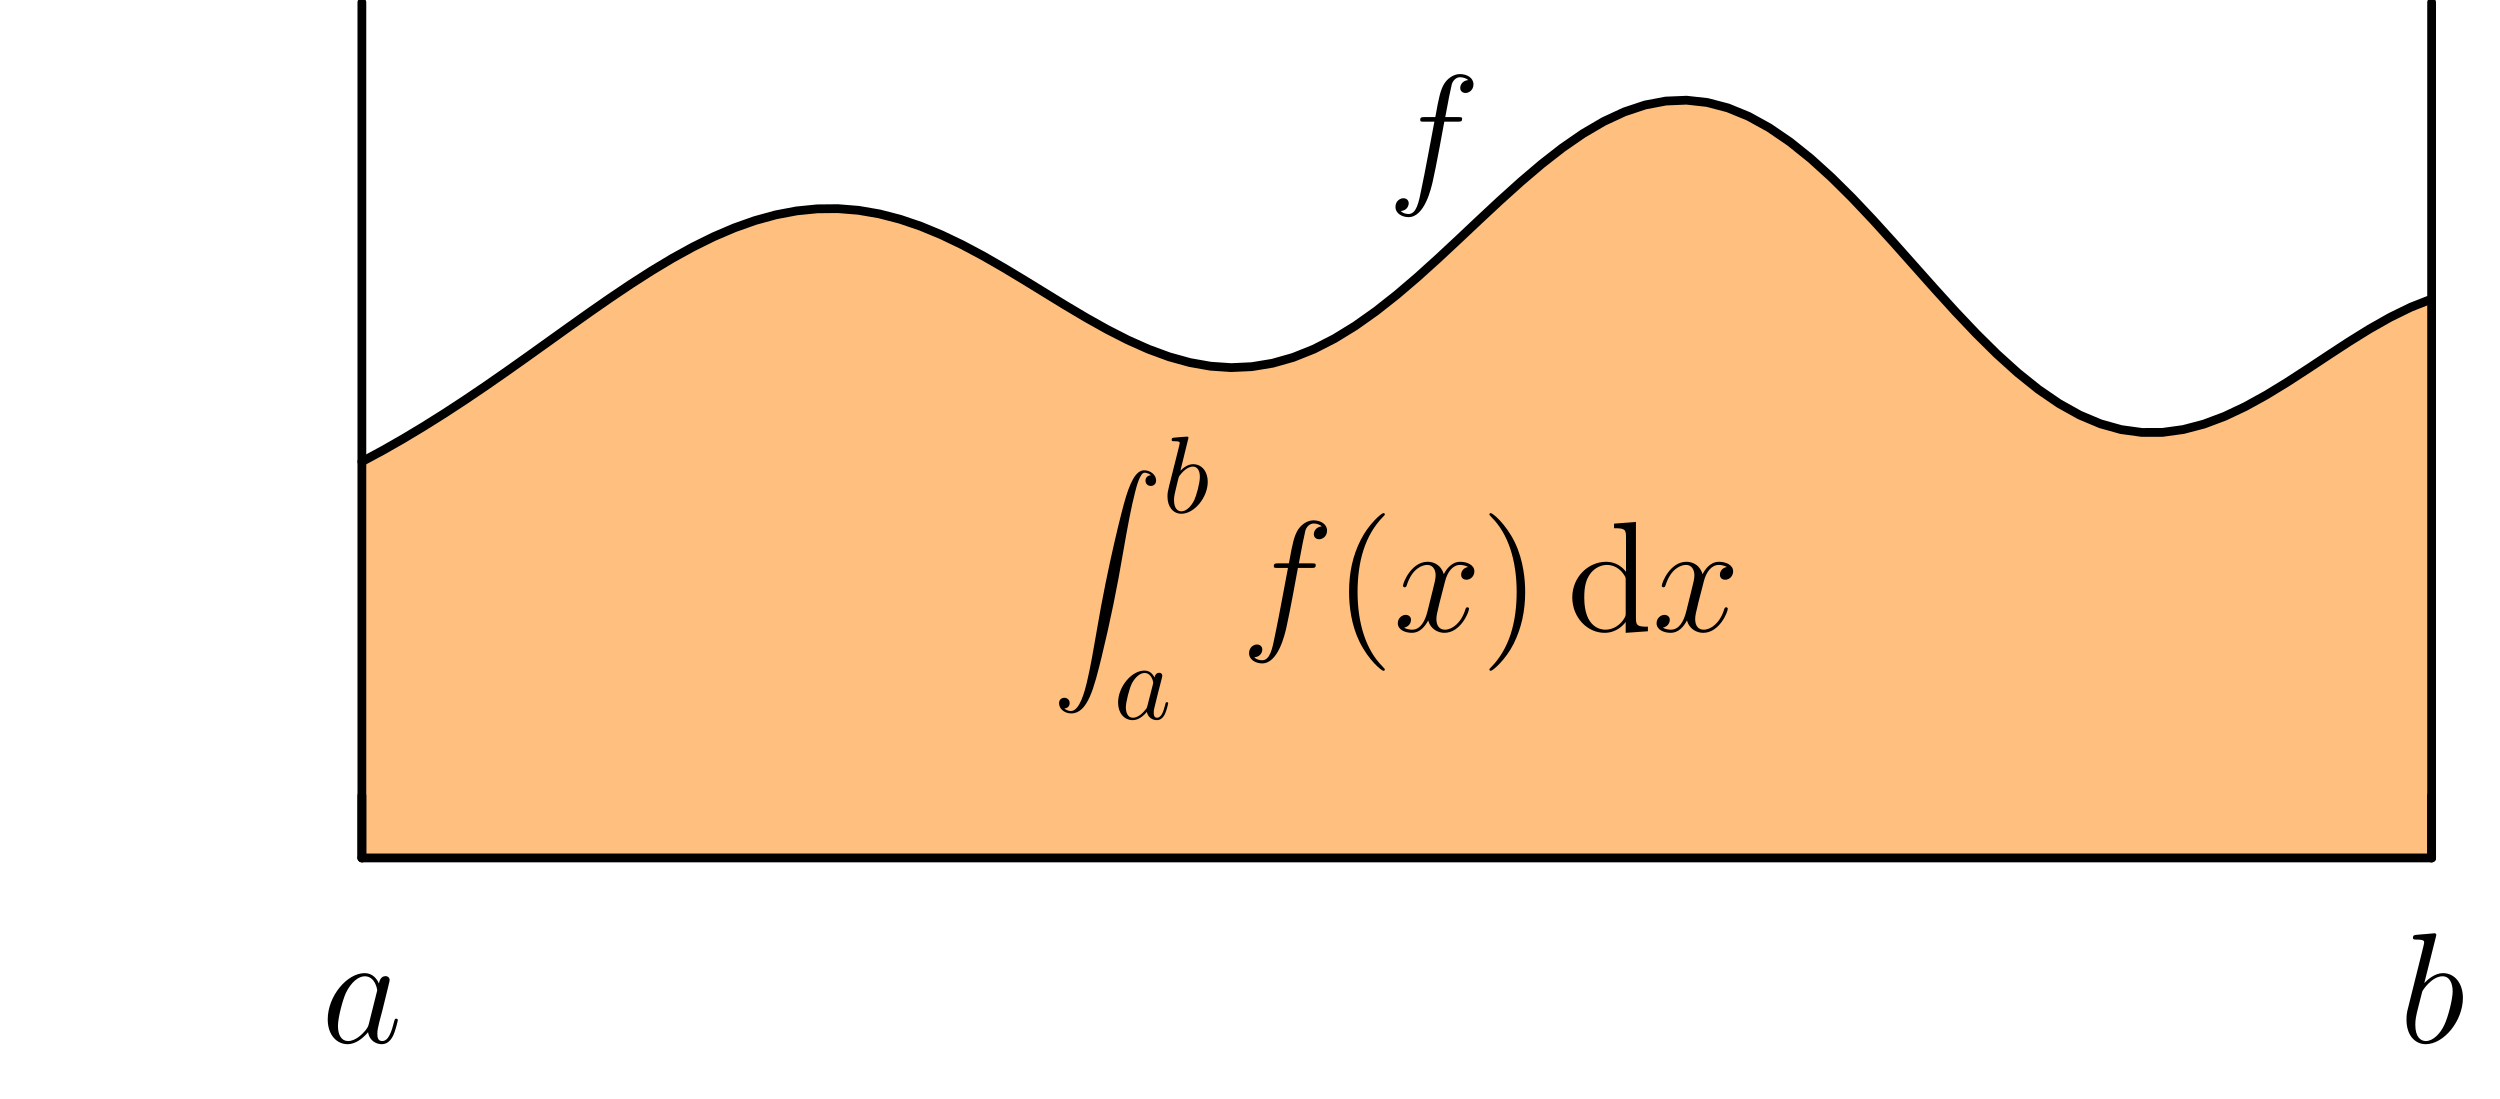 <?xml version='1.0' encoding='UTF-8'?>
<!-- This file was generated by dvisvgm 1.15.1 -->
<svg height='100.053pt' version='1.1' viewBox='56.621 54.06 227.622 100.053' width='227.622pt' xmlns='http://www.w3.org/2000/svg' xmlns:xlink='http://www.w3.org/1999/xlink'>
<defs>
<path d='M4.318 -1.707C4.246 -1.463 4.246 -1.435 4.046 -1.162C3.73 -0.76 3.099 -0.143 2.425 -0.143C1.836 -0.143 1.506 -0.674 1.506 -1.521C1.506 -2.31 1.951 -3.917 2.224 -4.519C2.711 -5.523 3.386 -6.04 3.945 -6.04C4.892 -6.04 5.079 -4.863 5.079 -4.749C5.079 -4.734 5.036 -4.548 5.021 -4.519L4.318 -1.707ZM5.236 -5.38C5.079 -5.753 4.691 -6.327 3.945 -6.327C2.324 -6.327 0.574 -4.232 0.574 -2.109C0.574 -0.689 1.406 0.143 2.381 0.143C3.171 0.143 3.845 -0.473 4.246 -0.947C4.39 -0.1 5.064 0.143 5.495 0.143S6.269 -0.115 6.528 -0.631C6.757 -1.119 6.958 -1.994 6.958 -2.052C6.958 -2.123 6.901 -2.181 6.814 -2.181C6.685 -2.181 6.671 -2.109 6.614 -1.894C6.398 -1.047 6.126 -0.143 5.538 -0.143C5.122 -0.143 5.093 -0.516 5.093 -0.803C5.093 -1.133 5.136 -1.291 5.265 -1.851C5.365 -2.209 5.437 -2.525 5.552 -2.941C6.083 -5.093 6.212 -5.609 6.212 -5.695C6.212 -5.896 6.054 -6.054 5.839 -6.054C5.38 -6.054 5.265 -5.552 5.236 -5.38Z' id='g0-97'/>
<path d='M3.314 -9.598C3.328 -9.655 3.357 -9.741 3.357 -9.813C3.357 -9.956 3.214 -9.956 3.185 -9.956C3.171 -9.956 2.654 -9.913 2.396 -9.885C2.152 -9.87 1.937 -9.841 1.679 -9.827C1.334 -9.798 1.234 -9.784 1.234 -9.526C1.234 -9.382 1.377 -9.382 1.521 -9.382C2.252 -9.382 2.252 -9.253 2.252 -9.11C2.252 -9.009 2.138 -8.593 2.08 -8.335L1.736 -6.958C1.592 -6.384 0.775 -3.127 0.717 -2.869C0.646 -2.511 0.646 -2.267 0.646 -2.08C0.646 -0.617 1.463 0.143 2.396 0.143C4.06 0.143 5.782 -1.994 5.782 -4.074C5.782 -5.394 5.036 -6.327 3.96 -6.327C3.214 -6.327 2.539 -5.71 2.267 -5.423L3.314 -9.598ZM2.41 -0.143C1.951 -0.143 1.449 -0.488 1.449 -1.607C1.449 -2.08 1.492 -2.353 1.75 -3.357C1.793 -3.544 2.023 -4.462 2.08 -4.648C2.109 -4.763 2.955 -6.04 3.931 -6.04C4.562 -6.04 4.849 -5.409 4.849 -4.663C4.849 -3.974 4.447 -2.353 4.089 -1.607C3.73 -0.832 3.07 -0.143 2.41 -0.143Z' id='g0-98'/>
<path d='M6.398 -5.767C6.685 -5.767 6.8 -5.767 6.8 -6.04C6.8 -6.183 6.685 -6.183 6.427 -6.183H5.265C5.538 -7.661 5.738 -8.679 5.853 -9.139C5.939 -9.483 6.241 -9.813 6.614 -9.813C6.915 -9.813 7.216 -9.684 7.36 -9.555C6.8 -9.497 6.628 -9.081 6.628 -8.837C6.628 -8.55 6.843 -8.378 7.116 -8.378C7.403 -8.378 7.833 -8.622 7.833 -9.167C7.833 -9.77 7.23 -10.1 6.599 -10.1C5.982 -10.1 5.38 -9.641 5.093 -9.081C4.835 -8.579 4.691 -8.063 4.361 -6.183H3.4C3.127 -6.183 2.984 -6.183 2.984 -5.925C2.984 -5.767 3.07 -5.767 3.357 -5.767H4.275C4.017 -4.433 3.429 -1.191 3.099 0.344C2.855 1.592 2.64 2.64 1.922 2.64C1.879 2.64 1.463 2.64 1.205 2.367C1.937 2.31 1.937 1.679 1.937 1.664C1.937 1.377 1.722 1.205 1.449 1.205C1.162 1.205 0.732 1.449 0.732 1.994C0.732 2.611 1.363 2.927 1.922 2.927C3.386 2.927 3.988 0.301 4.146 -0.416C4.404 -1.521 5.107 -5.337 5.179 -5.767H6.398Z' id='g0-102'/>
<path d='M6.8 -5.853C6.341 -5.767 6.169 -5.423 6.169 -5.15C6.169 -4.806 6.441 -4.691 6.642 -4.691C7.073 -4.691 7.374 -5.064 7.374 -5.452C7.374 -6.054 6.685 -6.327 6.083 -6.327C5.208 -6.327 4.72 -5.466 4.591 -5.193C4.261 -6.269 3.371 -6.327 3.113 -6.327C1.65 -6.327 0.875 -4.447 0.875 -4.132C0.875 -4.074 0.933 -4.003 1.033 -4.003C1.148 -4.003 1.176 -4.089 1.205 -4.146C1.693 -5.738 2.654 -6.04 3.07 -6.04C3.716 -6.04 3.845 -5.437 3.845 -5.093C3.845 -4.777 3.759 -4.447 3.587 -3.759L3.099 -1.793C2.884 -0.933 2.468 -0.143 1.707 -0.143C1.635 -0.143 1.277 -0.143 0.976 -0.33C1.492 -0.43 1.607 -0.861 1.607 -1.033C1.607 -1.32 1.392 -1.492 1.119 -1.492C0.775 -1.492 0.402 -1.191 0.402 -0.732C0.402 -0.129 1.076 0.143 1.693 0.143C2.381 0.143 2.869 -0.402 3.171 -0.99C3.4 -0.143 4.117 0.143 4.648 0.143C6.111 0.143 6.886 -1.736 6.886 -2.052C6.886 -2.123 6.829 -2.181 6.743 -2.181C6.614 -2.181 6.599 -2.109 6.556 -1.994C6.169 -0.732 5.337 -0.143 4.691 -0.143C4.189 -0.143 3.917 -0.516 3.917 -1.105C3.917 -1.42 3.974 -1.65 4.203 -2.597L4.706 -4.548C4.921 -5.409 5.409 -6.04 6.068 -6.04C6.097 -6.04 6.499 -6.04 6.8 -5.853Z' id='g0-120'/>
<path d='M1.036 21.689C1.355 21.669 1.524 21.45 1.524 21.201C1.524 20.872 1.275 20.712 1.046 20.712C0.807 20.712 0.558 20.862 0.558 21.21C0.558 21.719 1.056 22.137 1.664 22.137C3.178 22.137 3.746 19.806 4.453 16.917C5.22 13.768 5.868 10.59 6.406 7.392C6.775 5.27 7.143 3.278 7.482 1.993C7.601 1.504 7.94 0.219 8.329 0.219C8.638 0.219 8.887 0.408 8.927 0.448C8.598 0.468 8.428 0.687 8.428 0.936C8.428 1.265 8.677 1.425 8.907 1.425C9.146 1.425 9.395 1.275 9.395 0.927C9.395 0.389 8.857 0 8.309 0C7.552 0 6.994 1.086 6.446 3.118C6.416 3.228 5.061 8.229 3.965 14.745C3.706 16.269 3.417 17.933 3.088 19.318C2.909 20.045 2.451 21.918 1.644 21.918C1.285 21.918 1.046 21.689 1.036 21.689Z' id='g3-90'/>
<path d='M3.716 -3.766C3.537 -4.135 3.248 -4.403 2.8 -4.403C1.634 -4.403 0.399 -2.939 0.399 -1.484C0.399 -0.548 0.946 0.11 1.724 0.11C1.923 0.11 2.421 0.07 3.019 -0.638C3.098 -0.219 3.447 0.11 3.925 0.11C4.274 0.11 4.503 -0.12 4.663 -0.438C4.832 -0.797 4.961 -1.405 4.961 -1.425C4.961 -1.524 4.872 -1.524 4.842 -1.524C4.742 -1.524 4.732 -1.484 4.702 -1.345C4.533 -0.697 4.354 -0.11 3.945 -0.11C3.676 -0.11 3.646 -0.369 3.646 -0.568C3.646 -0.787 3.666 -0.867 3.776 -1.305C3.885 -1.724 3.905 -1.823 3.995 -2.202L4.354 -3.597C4.423 -3.875 4.423 -3.895 4.423 -3.935C4.423 -4.105 4.304 -4.204 4.135 -4.204C3.895 -4.204 3.746 -3.985 3.716 -3.766ZM3.068 -1.186C3.019 -1.006 3.019 -0.986 2.869 -0.817C2.431 -0.269 2.022 -0.11 1.743 -0.11C1.245 -0.11 1.106 -0.658 1.106 -1.046C1.106 -1.544 1.425 -2.77 1.654 -3.228C1.963 -3.816 2.411 -4.184 2.809 -4.184C3.457 -4.184 3.597 -3.367 3.597 -3.308S3.577 -3.188 3.567 -3.138L3.068 -1.186Z' id='g2-97'/>
<path d='M2.381 -6.804C2.381 -6.814 2.381 -6.914 2.252 -6.914C2.022 -6.914 1.295 -6.834 1.036 -6.814C0.956 -6.804 0.847 -6.795 0.847 -6.615C0.847 -6.496 0.936 -6.496 1.086 -6.496C1.564 -6.496 1.584 -6.426 1.584 -6.326C1.584 -6.257 1.494 -5.918 1.445 -5.709L0.628 -2.461C0.508 -1.963 0.468 -1.803 0.468 -1.455C0.468 -0.508 0.996 0.11 1.734 0.11C2.909 0.11 4.135 -1.375 4.135 -2.809C4.135 -3.716 3.606 -4.403 2.809 -4.403C2.351 -4.403 1.943 -4.115 1.644 -3.806L2.381 -6.804ZM1.445 -3.039C1.504 -3.258 1.504 -3.278 1.594 -3.387C2.082 -4.035 2.531 -4.184 2.79 -4.184C3.148 -4.184 3.417 -3.885 3.417 -3.248C3.417 -2.66 3.088 -1.514 2.909 -1.136C2.58 -0.468 2.122 -0.11 1.734 -0.11C1.395 -0.11 1.066 -0.379 1.066 -1.116C1.066 -1.305 1.066 -1.494 1.225 -2.122L1.445 -3.039Z' id='g2-98'/>
<path d='M4.663 3.486C4.663 3.443 4.663 3.414 4.419 3.171C2.984 1.722 2.181 -0.646 2.181 -3.572C2.181 -6.355 2.855 -8.751 4.519 -10.444C4.663 -10.573 4.663 -10.602 4.663 -10.645C4.663 -10.731 4.591 -10.76 4.533 -10.76C4.347 -10.76 3.171 -9.727 2.468 -8.321C1.736 -6.872 1.406 -5.337 1.406 -3.572C1.406 -2.295 1.607 -0.588 2.353 0.947C3.199 2.668 4.376 3.601 4.533 3.601C4.591 3.601 4.663 3.572 4.663 3.486Z' id='g1-40'/>
<path d='M4.046 -3.572C4.046 -4.663 3.902 -6.441 3.099 -8.106C2.252 -9.827 1.076 -10.76 0.918 -10.76C0.861 -10.76 0.789 -10.731 0.789 -10.645C0.789 -10.602 0.789 -10.573 1.033 -10.329C2.468 -8.88 3.271 -6.513 3.271 -3.587C3.271 -0.803 2.597 1.592 0.933 3.285C0.789 3.414 0.789 3.443 0.789 3.486C0.789 3.572 0.861 3.601 0.918 3.601C1.105 3.601 2.281 2.568 2.984 1.162C3.716 -0.301 4.046 -1.851 4.046 -3.572Z' id='g1-41'/>
<path d='M4.304 -9.798V-9.382C5.279 -9.382 5.394 -9.282 5.394 -8.579V-5.409C5.093 -5.825 4.476 -6.327 3.601 -6.327C1.937 -6.327 0.502 -4.921 0.502 -3.084C0.502 -1.262 1.865 0.143 3.443 0.143C4.533 0.143 5.165 -0.574 5.365 -0.846V0.143L7.388 0V-0.416C6.413 -0.416 6.298 -0.516 6.298 -1.219V-9.956L4.304 -9.798ZM5.365 -1.679C5.365 -1.42 5.365 -1.377 5.165 -1.062C4.82 -0.56 4.232 -0.143 3.515 -0.143C3.142 -0.143 1.592 -0.287 1.592 -3.07C1.592 -4.103 1.765 -4.677 2.08 -5.15C2.367 -5.595 2.941 -6.04 3.658 -6.04C4.548 -6.04 5.05 -5.394 5.193 -5.165C5.365 -4.921 5.365 -4.892 5.365 -4.634V-1.679Z' id='g1-100'/>
</defs>
<g id='page1'>
<g transform='matrix(0.996 0 0 0.996 89.569 132.172)'>
<path d='M 0 0L 0 -36.221L 1.892 -37.242L 3.784 -38.321L 5.676 -39.458L 7.568 -40.648L 9.46 -41.886L 11.352 -43.167L 13.244 -44.482L 15.136 -45.822L 17.028 -47.176L 18.921 -48.531L 20.812 -49.874L 22.704 -51.189L 24.597 -52.462L 26.489 -53.675L 28.381 -54.811L 30.273 -55.854L 32.165 -56.788L 34.057 -57.597L 35.949 -58.267L 37.841 -58.786L 39.733 -59.145L 41.625 -59.335L 43.517 -59.353L 45.409 -59.199L 47.301 -58.873L 49.193 -58.385L 51.085 -57.742L 52.977 -56.959L 54.869 -56.054L 56.761 -55.047L 58.653 -53.961L 60.545 -52.822L 62.438 -51.659L 64.329 -50.5L 66.222 -49.376L 68.114 -48.316L 70.006 -47.35L 71.898 -46.506L 73.79 -45.81L 75.682 -45.285L 77.574 -44.95L 79.466 -44.82L 81.358 -44.908L 83.25 -45.22L 85.142 -45.756L 87.034 -46.513L 88.926 -47.48L 90.818 -48.644L 92.71 -49.985L 94.602 -51.477L 96.494 -53.093L 98.386 -54.801L 100.278 -56.565L 102.17 -58.349L 104.062 -60.113L 105.955 -61.819L 107.847 -63.429L 109.739 -64.905L 111.631 -66.212L 113.523 -67.32L 115.415 -68.199L 117.307 -68.828L 119.199 -69.187L 121.091 -69.266L 122.983 -69.058L 124.875 -68.562L 126.767 -67.786L 128.659 -66.742L 130.551 -65.449L 132.443 -63.931L 134.335 -62.217L 136.227 -60.342L 138.119 -58.342L 140.011 -56.258L 141.903 -54.132L 143.795 -52.008L 145.687 -49.926L 147.58 -47.931L 149.472 -46.059L 151.364 -44.349L 153.256 -42.832L 155.148 -41.535L 157.04 -40.48L 158.932 -39.684L 160.824 -39.154L 162.716 -38.895L 164.608 -38.9L 166.5 -39.16L 168.392 -39.657L 170.284 -40.367L 172.176 -41.261L 174.068 -42.304L 175.96 -43.46L 177.852 -44.686L 179.744 -45.939L 181.636 -47.176L 183.528 -48.351L 185.42 -49.422L 187.312 -50.347L 189.205 -51.09L 189.205 0L 0 0Z' fill='#ff8000' opacity='0.5'/>
</g><use x='152.488' xlink:href='#g3-90' y='96.88'/>
<use x='162.45' xlink:href='#g2-98' y='100.727'/>
<use x='158.022' xlink:href='#g2-97' y='119.518'/>
<use x='169.615' xlink:href='#g0-102' y='111.536'/>
<use x='178.045' xlink:href='#g1-40' y='111.536'/>
<use x='183.487' xlink:href='#g0-120' y='111.536'/>
<use x='191.44' xlink:href='#g1-41' y='111.536'/>
<use x='199.273' xlink:href='#g1-100' y='111.536'/>
<use x='207.048' xlink:href='#g0-120' y='111.536'/>

<g transform='matrix(0.996 0 0 0.996 89.569 132.172)'>
<path d='M 0 -36.221L 1.892 -37.242L 3.784 -38.321L 5.676 -39.458L 7.568 -40.648L 9.46 -41.886L 11.352 -43.167L 13.244 -44.482L 15.136 -45.822L 17.028 -47.176L 18.921 -48.531L 20.812 -49.874L 22.704 -51.189L 24.597 -52.462L 26.489 -53.675L 28.381 -54.811L 30.273 -55.854L 32.165 -56.788L 34.057 -57.597L 35.949 -58.267L 37.841 -58.786L 39.733 -59.145L 41.625 -59.335L 43.517 -59.353L 45.409 -59.199L 47.301 -58.873L 49.193 -58.385L 51.085 -57.742L 52.977 -56.959L 54.869 -56.054L 56.761 -55.047L 58.653 -53.961L 60.545 -52.822L 62.438 -51.659L 64.329 -50.5L 66.222 -49.376L 68.114 -48.316L 70.006 -47.35L 71.898 -46.506L 73.79 -45.81L 75.682 -45.285L 77.574 -44.95L 79.466 -44.82L 81.358 -44.908L 83.25 -45.22L 85.142 -45.756L 87.034 -46.513L 88.926 -47.48L 90.818 -48.644L 92.71 -49.985L 94.602 -51.477L 96.494 -53.093L 98.386 -54.801L 100.278 -56.565L 102.17 -58.349L 104.062 -60.113L 105.955 -61.819L 107.847 -63.429L 109.739 -64.905L 111.631 -66.212L 113.523 -67.32L 115.415 -68.199L 117.307 -68.828L 119.199 -69.187L 121.091 -69.266L 122.983 -69.058L 124.875 -68.562L 126.767 -67.786L 128.659 -66.742L 130.551 -65.449L 132.443 -63.931L 134.335 -62.217L 136.227 -60.342L 138.119 -58.342L 140.011 -56.258L 141.903 -54.132L 143.795 -52.008L 145.687 -49.926L 147.58 -47.931L 149.472 -46.059L 151.364 -44.349L 153.256 -42.832L 155.148 -41.535L 157.04 -40.48L 158.932 -39.684L 160.824 -39.154L 162.716 -38.895L 164.608 -38.9L 166.5 -39.16L 168.392 -39.657L 170.284 -40.367L 172.176 -41.261L 174.068 -42.304L 175.96 -43.46L 177.852 -44.686L 179.744 -45.939L 181.636 -47.176L 183.528 -48.351L 185.42 -49.422L 187.312 -50.347L 189.205 -51.09' fill='none' stroke='#000000' stroke-linecap='round' stroke-linejoin='round' stroke-miterlimit='10.037' stroke-width='0.803'/>
</g><use x='182.945' xlink:href='#g0-102' y='70.904'/>
<g>
<g transform='matrix(0.996 0 0 0.996 89.569 132.172)'>
<path d='M -4.20118e-13 -0L 189.205 0' fill='none' stroke='#000000' stroke-linecap='round' stroke-linejoin='round' stroke-miterlimit='10.037' stroke-width='0.803'/>
</g></g><g>
<g transform='matrix(0.996 0 0 0.996 89.569 132.172)'>
<path d='M 0 1.73652e-13L 0 -78.206' fill='none' stroke='#000000' stroke-linecap='round' stroke-linejoin='round' stroke-miterlimit='10.037' stroke-width='0.803'/>
</g></g><g>
<g transform='matrix(0.996 0 0 0.996 89.569 132.172)'>
<path d='M 189.205 1.73652e-13L 189.205 -78.206' fill='none' stroke='#000000' stroke-linecap='round' stroke-linejoin='round' stroke-miterlimit='10.037' stroke-width='0.803'/>
</g></g><use x='85.886' xlink:href='#g0-97' y='148.989'/>

<g transform='matrix(0.996 0 0 0.996 89.569 132.172)'>
<path d='M 0 0L 0 -5.691' fill='none' stroke='#000000' stroke-linecap='round' stroke-linejoin='round' stroke-miterlimit='10.037' stroke-width='0.803'/>
</g><use x='275.084' xlink:href='#g0-98' y='148.989'/>

<g transform='matrix(0.996 0 0 0.996 89.569 132.172)'>
<path d='M 189.205 0L 189.205 -5.691' fill='none' stroke='#000000' stroke-linecap='round' stroke-linejoin='round' stroke-miterlimit='10.037' stroke-width='0.803'/>
</g></g>
</svg>
